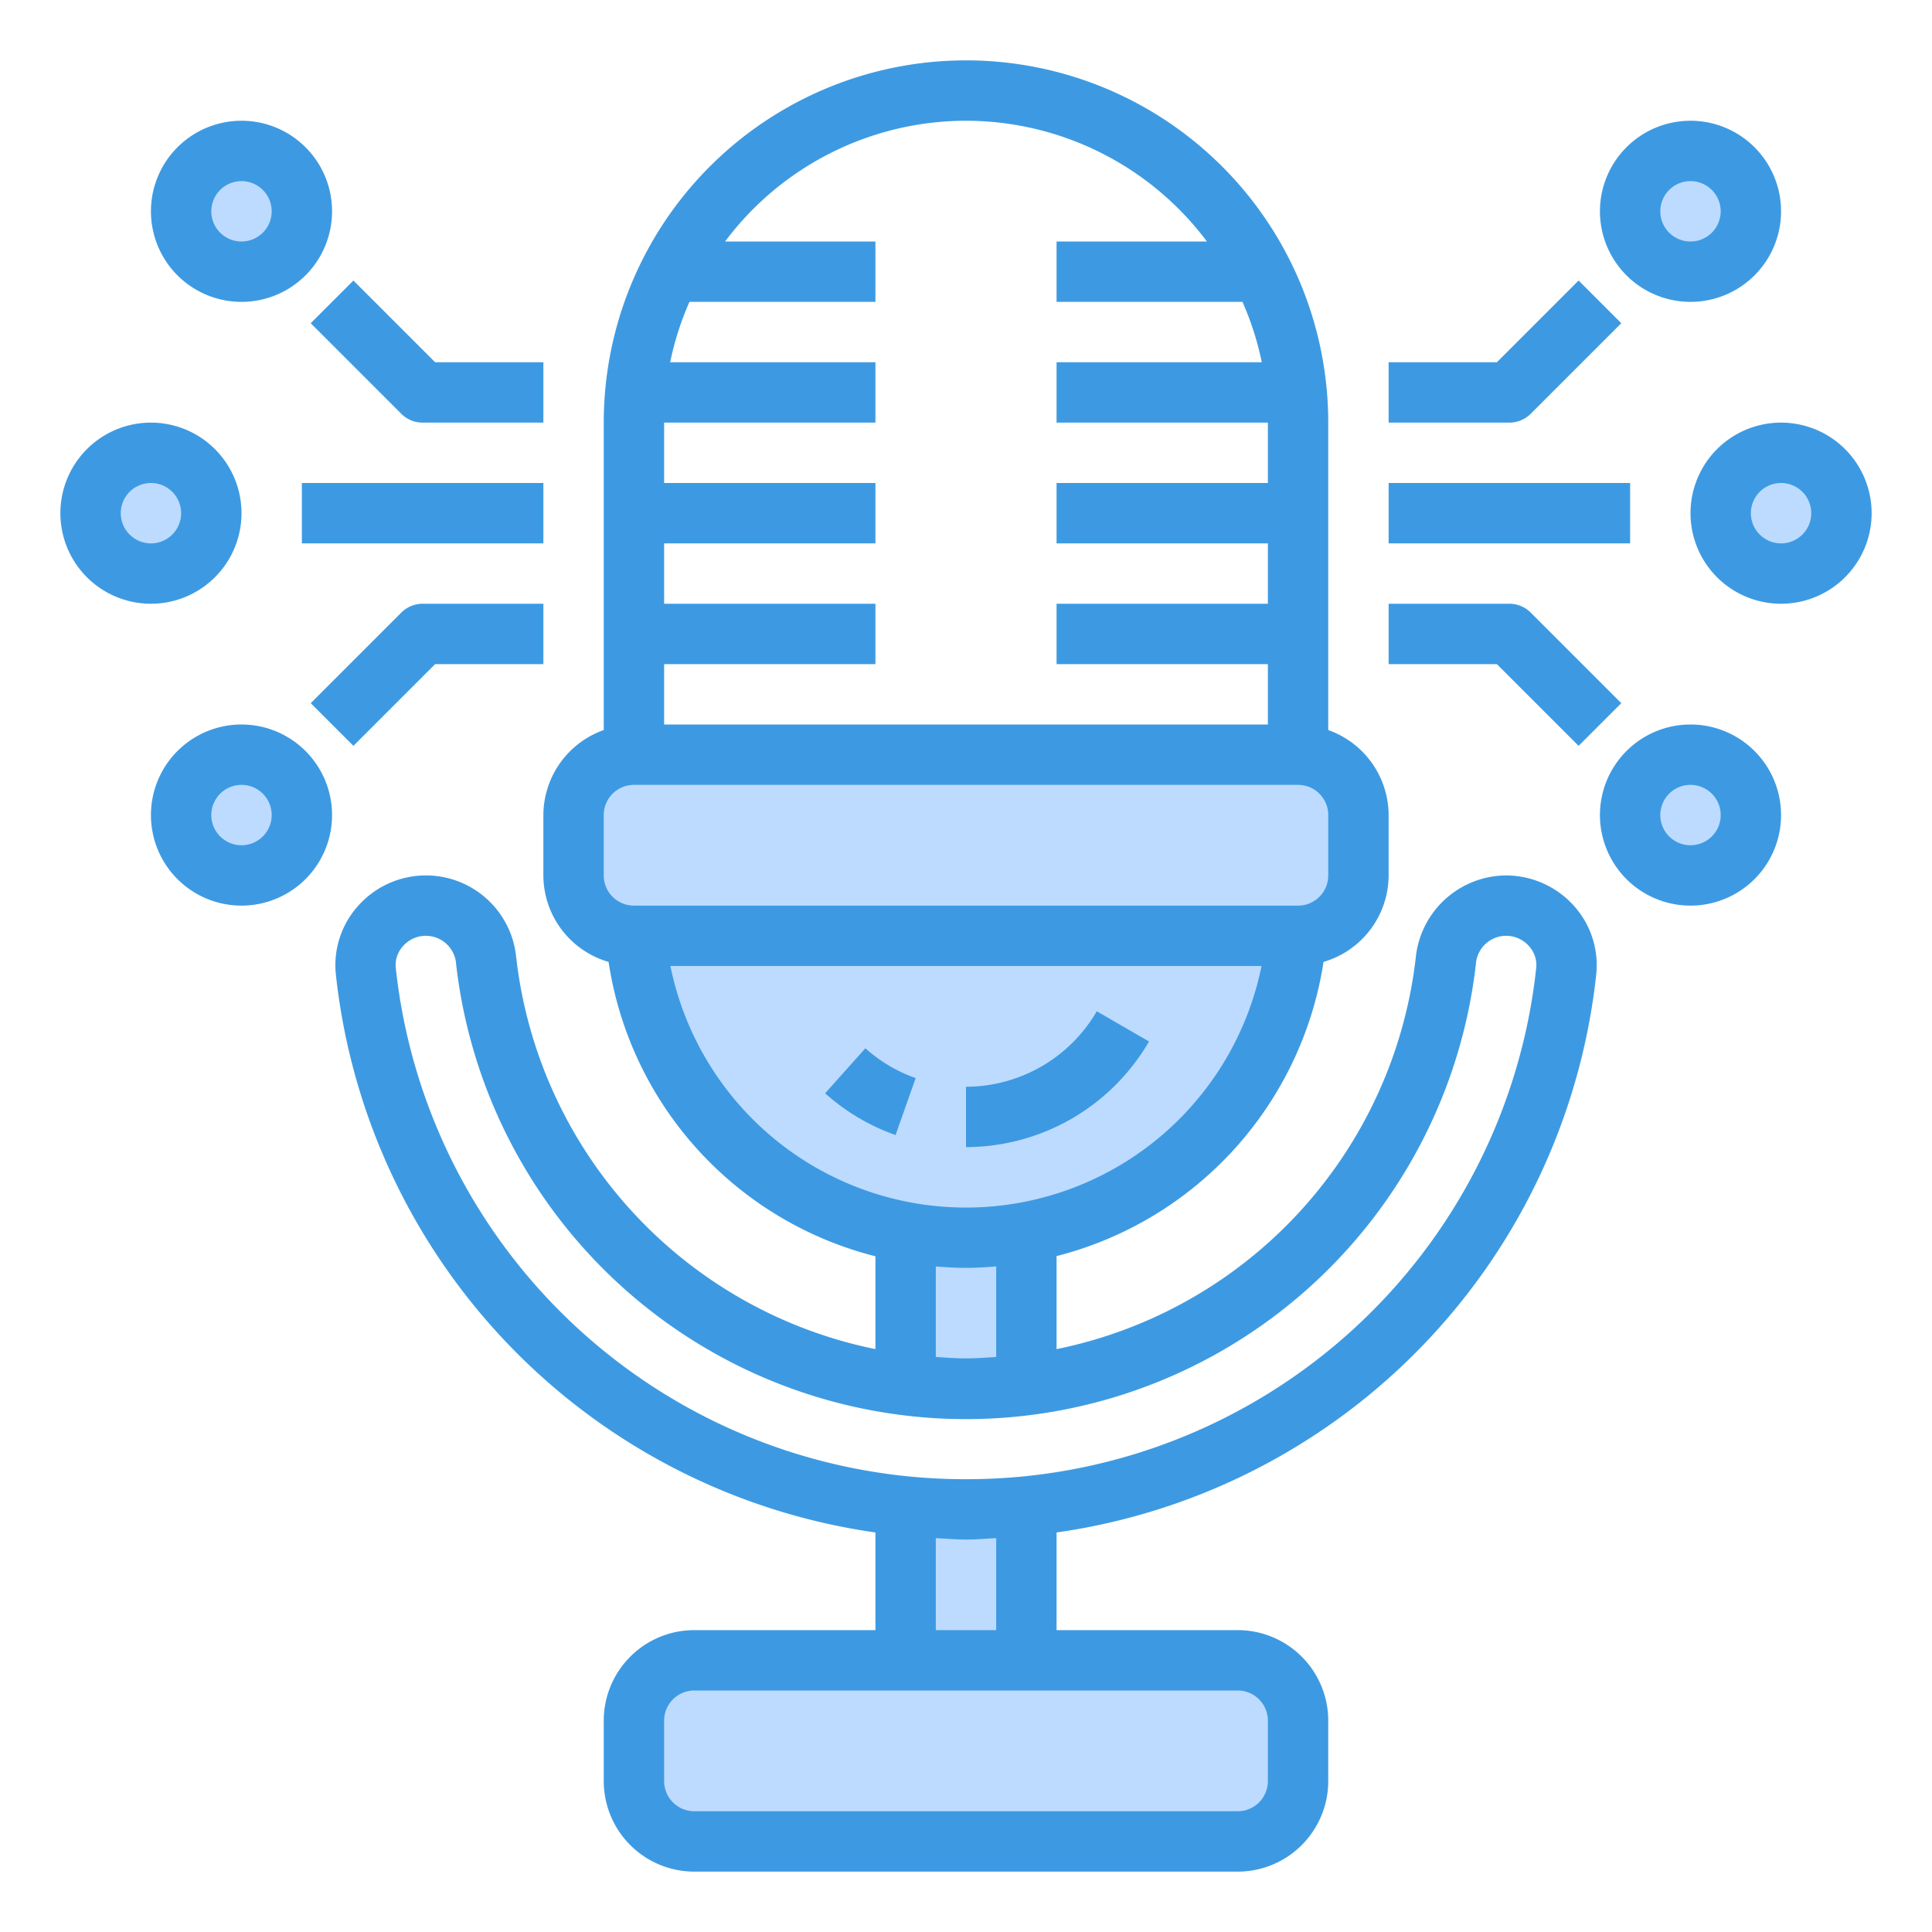 <svg height="512" viewBox="0 0 64 64" width="512" xmlns="http://www.w3.org/2000/svg"><g id="Speech_Recognition" data-name="Speech Recognition"><circle cx="59" cy="17" fill="#bddbff" r="2"/><circle cx="56" cy="7" fill="#bddbff" r="2"/><circle cx="56" cy="27" fill="#bddbff" r="2"/><path d="m45 27v2a2.006 2.006 0 0 1 -2 2h-22a2.006 2.006 0 0 1 -2-2v-2a2.006 2.006 0 0 1 2-2h22a2.006 2.006 0 0 1 2 2z" fill="#bddbff"/><path d="m43 57v2a2.006 2.006 0 0 1 -2 2h-18a2.006 2.006 0 0 1 -2-2v-2a2.006 2.006 0 0 1 2-2h18a2.006 2.006 0 0 1 2 2z" fill="#bddbff"/><path d="m21.05 31h21.9a10.995 10.995 0 0 1 -21.9 0z" fill="#bddbff"/><path d="m34 49.9v5.1h-4v-5.1a20.05 20.05 0 0 0 4 0z" fill="#bddbff"/><path d="m34 40.82v5.05a15.45 15.45 0 0 1 -4 0v-5.05a11.2 11.2 0 0 0 4 0z" fill="#bddbff"/><circle cx="8" cy="7" fill="#bddbff" r="2"/><circle cx="8" cy="27" fill="#bddbff" r="2"/><circle cx="5" cy="17" fill="#bddbff" r="2"/><g fill="#3d9ae2"><path d="m49.887 29a3.027 3.027 0 0 0 -2.987 2.713 14.978 14.978 0 0 1 -11.9 12.978v-3.081a11.93 11.93 0 0 0 8.844-9.746 2.994 2.994 0 0 0 2.156-2.864v-2a3 3 0 0 0 -2-2.816v-10.184a12 12 0 0 0 -24 0v10.184a3 3 0 0 0 -2 2.816v2a2.993 2.993 0 0 0 2.16 2.865 11.882 11.882 0 0 0 8.84 9.751v3.075a14.978 14.978 0 0 1 -11.9-12.978 3.005 3.005 0 0 0 -5.234-1.708 2.94 2.94 0 0 0 -.74 2.277 20.94 20.94 0 0 0 17.874 18.483v3.235h-6a3 3 0 0 0 -3 3v2a3 3 0 0 0 3 3h18a3 3 0 0 0 3-3v-2a3 3 0 0 0 -3-3h-6v-3.235a20.94 20.94 0 0 0 17.877-18.484 2.939 2.939 0 0 0 -.74-2.276 3.026 3.026 0 0 0 -2.25-1.005zm-17.887-25a9.981 9.981 0 0 1 7.981 4h-4.981v2h6.159a9.843 9.843 0 0 1 .639 2h-6.798v2h7v2h-7v2h7v2h-7v2h7v2h-20v-2h7v-2h-7v-2h7v-2h-7v-2h7v-2h-6.8a9.843 9.843 0 0 1 .639-2h6.161v-2h-4.981a9.981 9.981 0 0 1 7.981-4zm-12 23a1 1 0 0 1 1-1h22a1 1 0 0 1 1 1v2a1 1 0 0 1 -1 1h-22a1 1 0 0 1 -1-1zm2.208 5h19.582a9.991 9.991 0 0 1 -19.582 0zm8.792 9.953c.33.027.663.047 1 .047s.669-.021 1-.049v3c-.332.022-.663.047-1 .047s-.668-.025-1-.047zm11 15.047v2a1 1 0 0 1 -1 1h-18a1 1 0 0 1 -1-1v-2a1 1 0 0 1 1-1h18a1 1 0 0 1 1 1zm-9-3h-2v-3.047c.333.016.663.047 1 .047s.667-.031 1-.047zm-1-5a18.965 18.965 0 0 1 -18.889-16.934.929.929 0 0 1 .24-.725 1.006 1.006 0 0 1 1.759.6 17 17 0 0 0 33.78 0 1.006 1.006 0 0 1 1.759-.6.928.928 0 0 1 .24.724 18.965 18.965 0 0 1 -18.889 16.935z"/><path d="m50.707 13.707 3-3-1.414-1.414-2.707 2.707h-3.586v2h4a1 1 0 0 0 .707-.293z"/><path d="m52.293 24.707 1.414-1.414-3-3a1 1 0 0 0 -.707-.293h-4v2h3.586z"/><path d="m46 16h8v2h-8z"/><path d="m56 10a3 3 0 1 0 -3-3 3 3 0 0 0 3 3zm0-4a1 1 0 1 1 -1 1 1 1 0 0 1 1-1z"/><path d="m59 14a3 3 0 1 0 3 3 3 3 0 0 0 -3-3zm0 4a1 1 0 1 1 1-1 1 1 0 0 1 -1 1z"/><path d="m56 24a3 3 0 1 0 3 3 3 3 0 0 0 -3-3zm0 4a1 1 0 1 1 1-1 1 1 0 0 1 -1 1z"/><path d="m13.293 13.707a1 1 0 0 0 .707.293h4v-2h-3.586l-2.707-2.707-1.414 1.414z"/><path d="m10.293 23.293 1.414 1.414 2.707-2.707h3.586v-2h-4a1 1 0 0 0 -.707.293z"/><path d="m10 16h8v2h-8z"/><path d="m8 10a3 3 0 1 0 -3-3 3 3 0 0 0 3 3zm0-4a1 1 0 1 1 -1 1 1 1 0 0 1 1-1z"/><path d="m8 17a3 3 0 1 0 -3 3 3 3 0 0 0 3-3zm-4 0a1 1 0 1 1 1 1 1 1 0 0 1 -1-1z"/><path d="m8 24a3 3 0 1 0 3 3 3 3 0 0 0 -3-3zm0 4a1 1 0 1 1 1-1 1 1 0 0 1 -1 1z"/><path d="m27.333 36.217a6.959 6.959 0 0 0 2.334 1.383l.666-1.887a4.951 4.951 0 0 1 -1.666-.988z"/><path d="m38.063 34.5-1.731-1a5.021 5.021 0 0 1 -4.332 2.5v2a7.027 7.027 0 0 0 6.063-3.5z"/></g></g></svg>